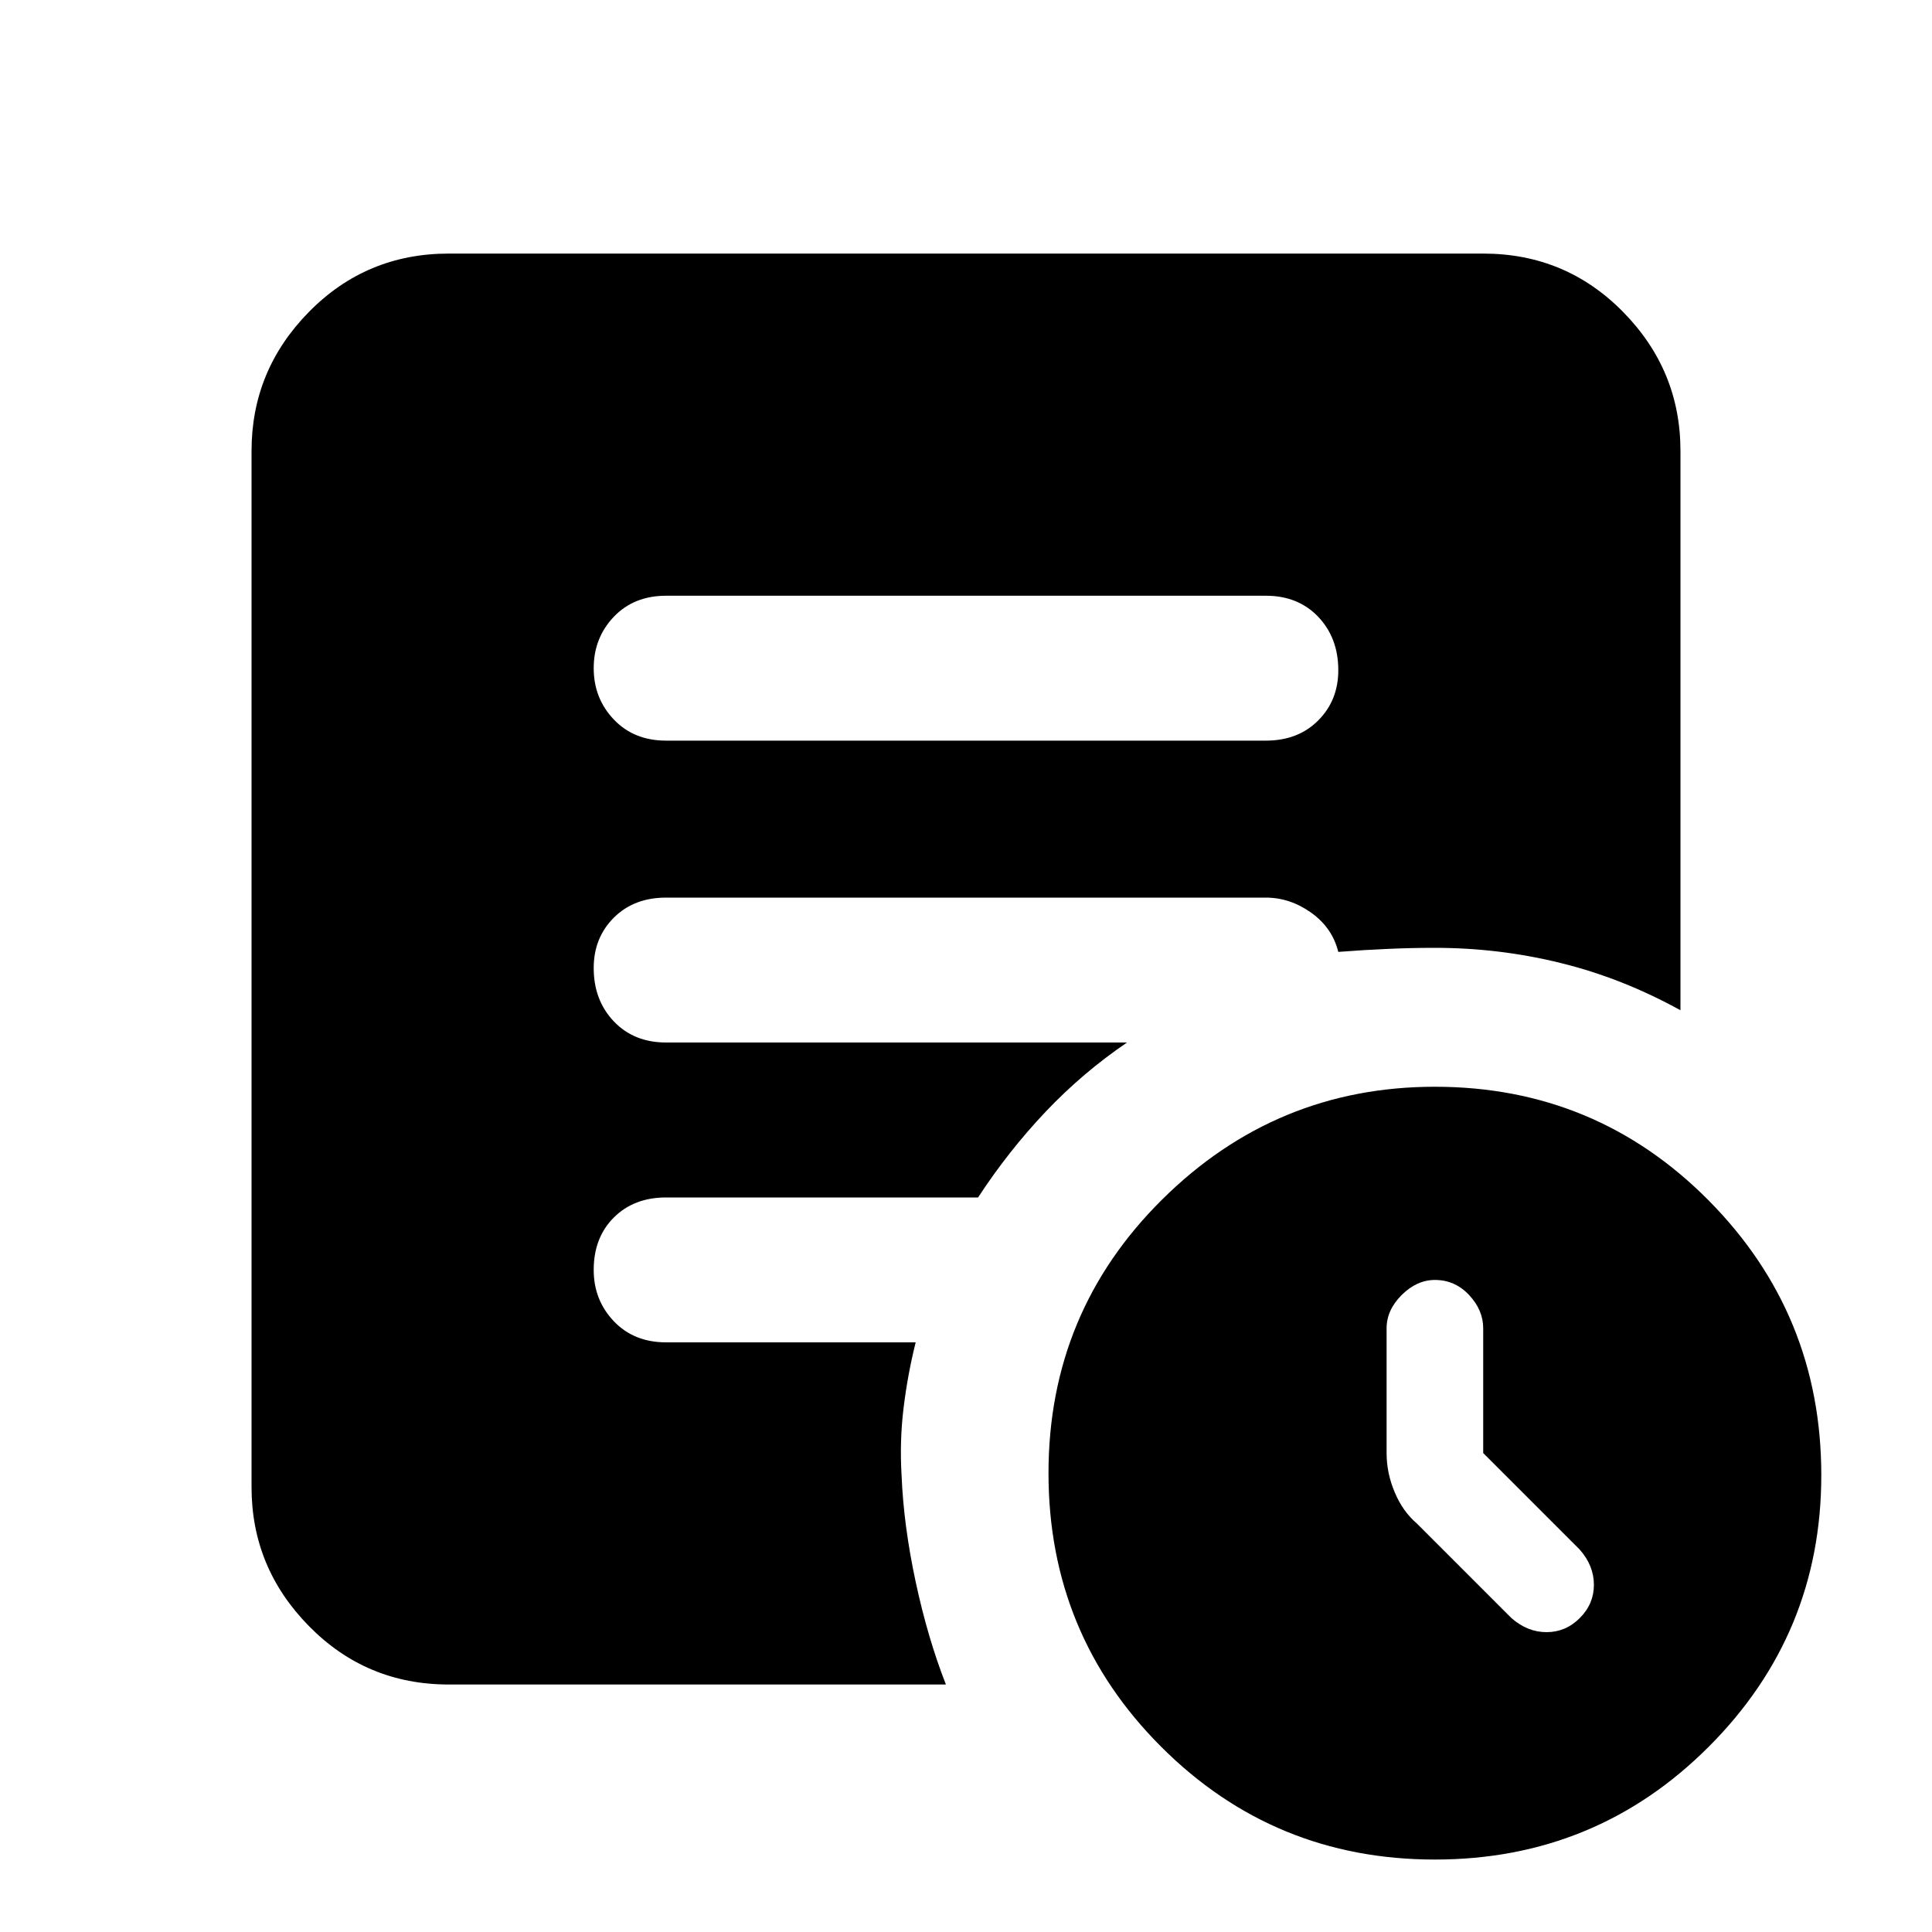 <svg xmlns="http://www.w3.org/2000/svg" height="20" width="20"><path d="M15.354 15.042V13.75q0-.188-.146-.344-.146-.156-.354-.156-.187 0-.344.156-.156.156-.156.344v1.292q0 .208.084.406.083.198.229.323l.979.979q.166.146.364.146.198 0 .344-.146.146-.146.146-.344 0-.198-.146-.364Zm-.5 4.208q-1.666 0-2.833-1.167-1.167-1.166-1.167-2.833 0-1.667 1.177-2.833 1.177-1.167 2.823-1.167 1.667 0 2.834 1.177 1.166 1.177 1.166 2.844 0 1.646-1.166 2.812-1.167 1.167-2.834 1.167ZM6.896 7.667h6.208q.334 0 .542-.209.208-.208.208-.52 0-.334-.208-.553-.208-.218-.542-.218H6.896q-.334 0-.542.218-.208.219-.208.532 0 .312.208.531.208.219.542.219Zm2.896 9.771H4.646q-.854 0-1.448-.605-.594-.604-.594-1.437V4.667q0-.834.594-1.438t1.448-.604h10.708q.854 0 1.448.604t.594 1.438v5.791q-.604-.333-1.24-.489-.635-.157-1.302-.157-.25 0-.489.011-.24.01-.511.031-.062-.25-.281-.406-.219-.156-.469-.156H6.896q-.334 0-.542.208-.208.208-.208.521 0 .333.208.552.208.219.542.219h4.771q-.459.312-.844.718-.385.407-.698.886H6.896q-.334 0-.542.208-.208.208-.208.542 0 .312.208.531.208.219.542.219h2.583q-.083.333-.125.677-.042.344-.021.698.021.521.146 1.104.125.583.313 1.063Z"/></svg>